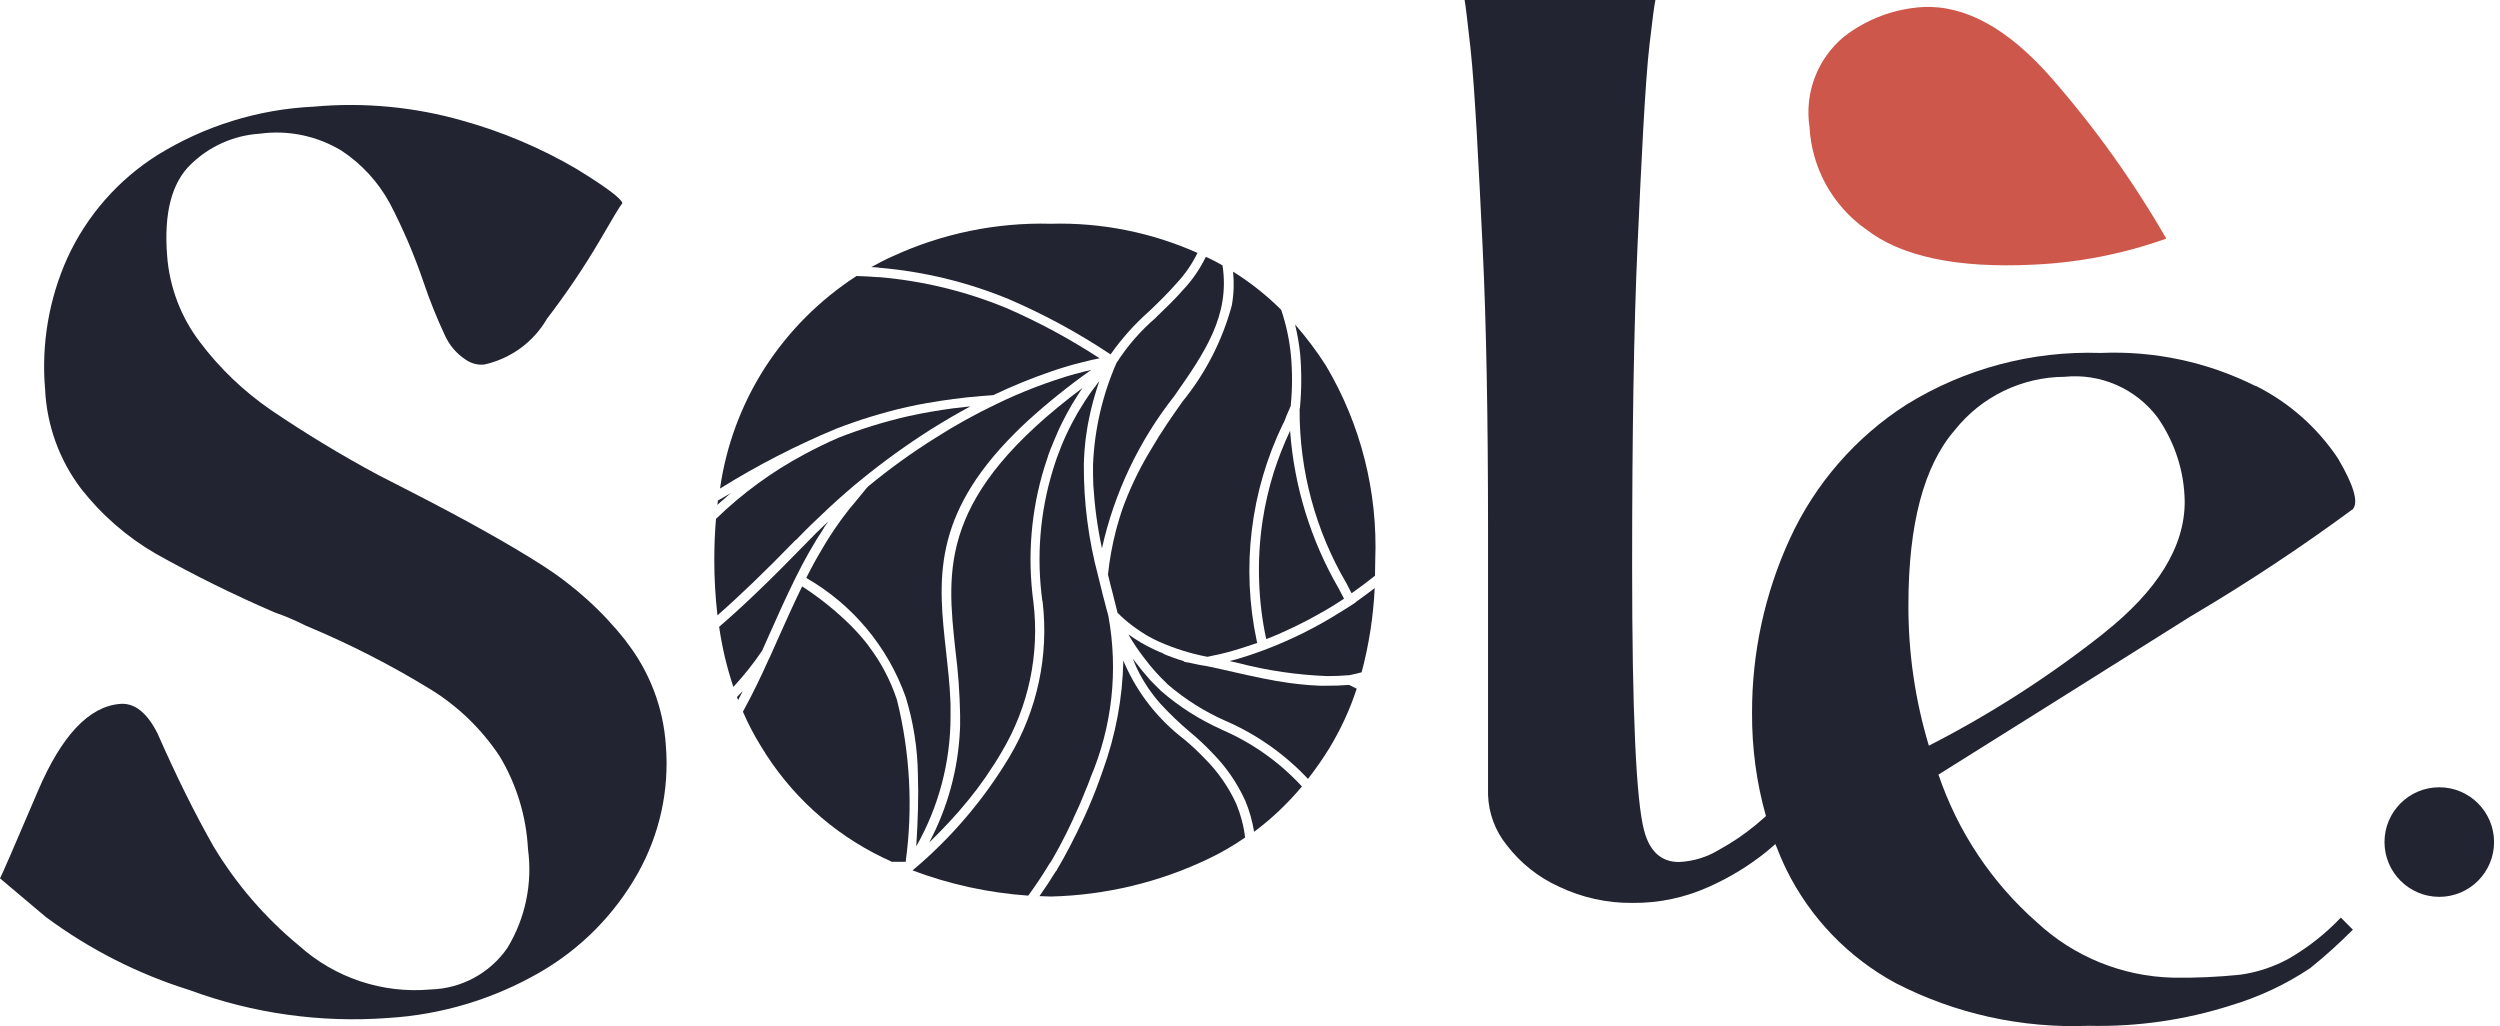 <svg width="134" height="55" viewBox="0 0 134 55" fill="none" xmlns="http://www.w3.org/2000/svg">
<path d="M33.538 34.342C32.273 32.739 30.744 31.366 29.02 30.27C27.275 29.157 24.944 27.854 22.029 26.359L20.279 25.463C18.3 24.402 16.377 23.236 14.514 21.972C13.059 20.971 11.773 19.741 10.711 18.329C9.689 16.987 9.079 15.371 8.957 13.691C8.78 11.421 9.204 9.797 10.222 8.814C11.223 7.835 12.544 7.25 13.943 7.164C15.459 6.96 17.001 7.285 18.309 8.078C19.383 8.788 20.267 9.749 20.886 10.88C21.601 12.248 22.207 13.669 22.705 15.133C23.03 16.095 23.407 17.034 23.836 17.953C24.078 18.498 24.472 18.962 24.975 19.287C25.265 19.486 25.616 19.577 25.962 19.538C27.379 19.222 28.596 18.334 29.323 17.078C30.341 15.748 31.281 14.362 32.13 12.92C32.832 11.703 33.243 11.023 33.36 10.889C33.3 10.637 32.477 10.022 30.891 9.048C28.99 7.935 26.954 7.073 24.832 6.479C22.229 5.73 19.504 5.47 16.806 5.717C13.843 5.856 10.967 6.748 8.446 8.307C6.332 9.637 4.652 11.556 3.612 13.825C2.62 16.029 2.209 18.455 2.417 20.863C2.508 22.799 3.179 24.661 4.353 26.203C5.449 27.602 6.8 28.78 8.338 29.672C10.408 30.833 12.539 31.886 14.722 32.826C15.294 33.025 15.853 33.263 16.39 33.536C18.703 34.497 20.942 35.641 23.078 36.949C24.559 37.863 25.819 39.084 26.781 40.535C27.691 42.047 28.21 43.757 28.301 45.52C28.548 47.356 28.158 49.223 27.197 50.808C26.261 52.164 24.732 52.991 23.082 53.035C20.5 53.269 17.941 52.411 16.017 50.678C14.198 49.176 12.648 47.374 11.435 45.351C10.43 43.58 9.434 41.566 8.446 39.318C7.883 38.2 7.22 37.672 6.449 37.728C4.778 37.858 3.305 39.413 2.031 42.402C0.758 45.386 0.082 46.945 0 47.079C0.048 47.118 0.866 47.811 2.456 49.15C4.786 50.878 7.389 52.203 10.161 53.069C13.562 54.325 17.191 54.832 20.808 54.563C23.667 54.39 26.443 53.554 28.921 52.125C31.125 50.86 32.944 49.02 34.188 46.806C35.357 44.727 35.881 42.35 35.691 39.972C35.561 37.928 34.811 35.97 33.542 34.359" fill="#222431"/>
<path d="M62.345 35.021C62.193 34.961 62.037 34.896 61.89 34.827C61.392 34.597 60.92 34.32 60.478 33.999C60.721 34.424 60.993 34.831 61.292 35.221C61.522 35.532 61.769 35.831 62.033 36.117L62.059 36.143C62.12 36.212 62.184 36.282 62.249 36.347C62.271 36.368 62.288 36.386 62.31 36.403L62.34 36.433C62.423 36.516 62.505 36.598 62.592 36.685C63.523 37.486 64.567 38.144 65.689 38.638C67.356 39.361 68.864 40.422 70.107 41.748C70.514 41.228 70.895 40.682 71.242 40.119C71.856 39.11 72.355 38.036 72.719 36.914C72.58 36.845 72.446 36.78 72.311 36.711C71.9 36.745 71.493 36.758 71.099 36.754H70.743C70.353 36.741 69.972 36.711 69.596 36.667L69.344 36.637L69.18 36.615H69.149C68.157 36.477 67.2 36.264 66.26 36.052C65.741 35.935 65.234 35.818 64.697 35.706C64.424 35.667 64.151 35.615 63.878 35.55L63.423 35.463L63.497 35.45C63.111 35.338 62.73 35.203 62.362 35.047" fill="#222431"/>
<path d="M56.161 24.471C56.191 24.389 56.222 24.311 56.252 24.228C56.291 24.12 56.33 24.012 56.378 23.908C56.412 23.826 56.443 23.748 56.477 23.665C56.521 23.557 56.568 23.453 56.612 23.345C56.642 23.28 56.668 23.21 56.698 23.146C56.763 23.003 56.824 22.864 56.893 22.73L56.928 22.656C57.101 22.31 57.279 21.98 57.461 21.673L57.482 21.638C57.56 21.508 57.638 21.383 57.716 21.262L57.794 21.136C57.842 21.062 57.889 20.989 57.937 20.919L58.024 20.794C50.305 26.563 50.738 30.483 51.21 34.853C51.358 36 51.44 37.152 51.462 38.304V38.816C51.462 38.911 51.462 39.002 51.453 39.097V39.114C51.358 41.224 50.799 43.281 49.811 45.148L49.85 45.113C50.184 44.788 50.517 44.446 50.847 44.095L50.886 44.052C51.219 43.697 51.544 43.324 51.856 42.939L51.904 42.883C52.055 42.696 52.207 42.506 52.354 42.311L52.402 42.246C52.536 42.068 52.666 41.886 52.796 41.7L52.848 41.626C52.978 41.436 53.108 41.241 53.233 41.046L53.316 40.92C53.441 40.721 53.567 40.518 53.684 40.314C55.13 37.897 55.732 35.065 55.39 32.267C55.061 29.841 55.26 27.373 55.984 25.03C56.044 24.835 56.109 24.644 56.174 24.454" fill="#222431"/>
<path d="M65.465 39.097C64.296 38.573 63.209 37.884 62.238 37.04C62.173 36.983 62.113 36.923 62.056 36.862C62 36.801 61.931 36.736 61.866 36.672C61.797 36.607 61.727 36.537 61.662 36.464L61.576 36.364C61.532 36.316 61.489 36.264 61.45 36.217C61.368 36.121 61.285 36.031 61.207 35.931C61.108 35.81 61.008 35.684 60.913 35.554L60.891 35.528L60.865 35.498C60.813 35.437 60.766 35.377 60.718 35.312C60.93 35.862 61.207 36.381 61.537 36.871L61.554 36.897C61.636 37.014 61.718 37.126 61.805 37.239C61.849 37.295 61.892 37.356 61.935 37.408L62.004 37.49C62.065 37.564 62.13 37.642 62.191 37.711L62.23 37.754C62.723 38.287 63.248 38.789 63.806 39.257C64.222 39.599 64.612 39.968 64.98 40.357C65.716 41.098 66.314 41.968 66.747 42.921C66.972 43.454 67.128 44.013 67.219 44.584C68.168 43.879 69.025 43.06 69.784 42.155C68.579 40.847 67.111 39.807 65.474 39.106" fill="#222431"/>
<path d="M42.66 28.949C43.215 28.369 43.778 27.827 44.319 27.325L44.423 27.225C45.017 26.675 45.61 26.156 46.203 25.675C47.377 24.722 48.603 23.838 49.881 23.024C50.622 22.561 51.336 22.145 52.012 21.781C51.739 21.807 51.475 21.837 51.215 21.872L51.098 21.885C50.253 21.998 49.469 22.136 48.716 22.301C47.438 22.591 46.186 22.977 44.965 23.453C44.293 23.743 43.67 24.051 43.085 24.367C41.365 25.289 39.78 26.45 38.377 27.81C38.316 28.52 38.286 29.261 38.286 30.019C38.286 31.006 38.342 31.998 38.455 32.981C39.624 31.959 40.993 30.647 42.648 28.941" fill="#222431"/>
<path d="M71.852 32.804C70.557 33.623 69.184 34.307 67.75 34.844L67.477 34.944C67.101 35.078 66.724 35.208 66.334 35.32C66.221 35.355 66.1 35.381 65.983 35.411L65.909 35.433C66.061 35.468 66.208 35.502 66.364 35.537C67.928 35.944 69.531 36.178 71.142 36.239C71.519 36.239 71.908 36.225 72.303 36.191H72.316C72.523 36.152 72.731 36.104 72.935 36.048L72.983 36.035C73.377 34.558 73.611 33.047 73.684 31.522C73.355 31.773 73.017 32.024 72.675 32.267V32.28L72.502 32.397C72.307 32.522 72.09 32.661 71.856 32.804" fill="#222431"/>
<path d="M60.21 35.411C60.171 37.421 59.798 39.413 59.11 41.306C59.066 41.431 59.019 41.557 58.975 41.683L58.937 41.791C58.898 41.899 58.859 42.003 58.82 42.107C58.798 42.163 58.776 42.215 58.759 42.272C58.724 42.363 58.69 42.449 58.655 42.536L58.568 42.752L58.482 42.96C58.434 43.073 58.386 43.186 58.343 43.289L58.309 43.367C58.183 43.658 58.057 43.931 57.932 44.19L57.919 44.212C57.862 44.333 57.806 44.455 57.75 44.567L57.741 44.585C57.152 45.797 56.689 46.551 56.684 46.555L56.641 46.642L56.615 46.685H56.602C56.303 47.17 56.008 47.621 55.714 48.032C55.913 48.041 56.117 48.049 56.32 48.054C59.257 47.984 62.142 47.291 64.788 46.023C65.468 45.698 66.118 45.321 66.737 44.892C66.664 44.273 66.504 43.666 66.265 43.086C65.858 42.198 65.295 41.384 64.606 40.691C64.247 40.314 63.866 39.955 63.463 39.621C62.081 38.564 60.99 37.178 60.288 35.589C60.262 35.528 60.236 35.463 60.21 35.403" fill="#222431"/>
<path d="M61.957 17.026C61.134 17.727 60.424 18.546 59.843 19.456C59.09 21.175 58.665 23.02 58.587 24.895L58.587 25.445C58.587 25.601 58.592 25.762 58.6 25.922V25.974C58.669 27.122 58.821 28.265 59.064 29.391C59.726 26.416 61.052 23.626 62.94 21.231C64.56 18.918 65.942 16.922 65.526 14.223C65.236 14.055 64.937 13.903 64.634 13.764C64.322 14.405 63.919 14.999 63.43 15.518C62.979 16.038 62.459 16.532 61.953 17.021" fill="#222431"/>
<path d="M38.668 26.87C38.794 26.758 38.919 26.645 39.045 26.537L39.123 26.472L39.175 26.424L38.859 26.61L38.482 26.827C38.473 26.905 38.46 26.983 38.452 27.061L38.543 26.979L38.655 26.875" fill="#222431"/>
<path d="M57.645 20.036C56.189 20.451 54.769 20.997 53.409 21.656C52.287 22.193 51.195 22.795 50.147 23.466C48.882 24.259 47.67 25.129 46.522 26.082C46.487 26.117 46.457 26.156 46.422 26.195C46.115 26.571 45.816 26.939 45.543 27.26C45.292 27.581 45.11 27.823 45.006 27.97C44.646 28.473 44.308 28.997 44.001 29.534C43.711 30.019 43.451 30.504 43.213 30.976C45.699 32.401 47.592 34.671 48.549 37.373C48.96 38.716 49.181 40.111 49.199 41.514C49.242 42.696 49.199 43.969 49.112 45.364C50.316 43.242 50.949 40.842 50.949 38.404V37.815C50.949 37.733 50.949 37.655 50.94 37.577V37.533C50.901 36.637 50.806 35.779 50.71 34.922C50.29 31.158 49.909 27.698 54.401 23.215L54.431 23.184L54.635 22.985L54.717 22.903L54.86 22.769L55.02 22.617C55.02 22.617 55.05 22.591 55.063 22.578C56.146 21.591 57.29 20.672 58.485 19.828C58.234 19.884 57.957 19.953 57.64 20.044" fill="#222431"/>
<path d="M46.556 34.614L46.512 34.558C46.43 34.454 46.343 34.35 46.261 34.246C46.213 34.19 46.166 34.133 46.114 34.077C46.062 34.021 46.001 33.952 45.945 33.887C45.863 33.796 45.78 33.709 45.694 33.623L45.611 33.536C44.814 32.748 43.939 32.042 42.995 31.431C42.545 32.349 42.129 33.285 41.709 34.22C41.583 34.51 41.449 34.813 41.258 35.234L41.245 35.264L41.232 35.277C40.803 36.234 40.344 37.196 39.82 38.148C40.093 38.781 40.414 39.392 40.773 39.976C42.328 42.575 44.611 44.663 47.34 45.975C47.495 46.048 47.647 46.122 47.803 46.191H48.544C48.938 43.298 48.782 40.357 48.08 37.525C47.738 36.477 47.223 35.498 46.556 34.623" fill="#222431"/>
<path d="M69.689 18.979C69.771 19.94 69.767 20.906 69.676 21.863C69.667 21.889 69.663 21.911 69.659 21.928C69.641 25.216 70.512 28.451 72.18 31.284C72.279 31.47 72.366 31.643 72.444 31.799C72.873 31.5 73.293 31.184 73.7 30.859C73.709 30.586 73.713 30.313 73.713 30.032C73.856 26.372 72.942 22.751 71.071 19.598C70.577 18.823 70.023 18.087 69.416 17.394C69.542 17.913 69.633 18.442 69.689 18.975" fill="#222431"/>
<path d="M47.099 14.349C49.503 14.548 51.859 15.12 54.09 16.043C55.987 16.861 57.806 17.849 59.526 18.996C60.128 18.139 60.829 17.359 61.618 16.662C62.12 16.185 62.631 15.679 63.064 15.185C63.519 14.7 63.896 14.15 64.186 13.556C61.717 12.456 59.032 11.919 56.329 11.993C53.41 11.915 50.512 12.513 47.861 13.73C47.463 13.907 47.077 14.107 46.7 14.314C46.835 14.323 46.969 14.327 47.103 14.34" fill="#222431"/>
<path d="M55.881 32.224C56.228 35.125 55.604 38.062 54.101 40.574C52.732 42.861 50.991 44.905 48.947 46.624L48.916 46.655C50.904 47.404 52.992 47.859 55.114 48.006C55.483 47.499 55.868 46.932 56.245 46.304L56.332 46.187C56.401 46.066 56.522 45.862 56.669 45.589L56.778 45.395C56.99 44.996 57.254 44.481 57.531 43.879V43.866C57.579 43.762 57.631 43.653 57.679 43.545L57.713 43.471C57.752 43.38 57.796 43.29 57.839 43.199L57.9 43.056L57.99 42.839L58.081 42.618L58.142 42.467C58.181 42.367 58.224 42.267 58.268 42.163C58.281 42.138 58.289 42.107 58.302 42.081C58.35 41.956 58.398 41.826 58.45 41.696V41.683C59.61 38.954 59.944 35.944 59.411 33.029L59.368 32.856C59.32 32.7 59.273 32.509 59.229 32.336L59.121 31.929C59.034 31.57 58.948 31.219 58.861 30.872C58.341 28.923 58.081 26.914 58.094 24.895C58.094 24.674 58.112 24.458 58.125 24.237C58.125 24.211 58.125 24.185 58.129 24.159C58.142 23.977 58.159 23.795 58.181 23.613C58.185 23.557 58.194 23.501 58.203 23.444C58.22 23.297 58.246 23.15 58.268 23.003C58.281 22.925 58.294 22.847 58.307 22.769C58.333 22.643 58.359 22.509 58.385 22.379C58.411 22.249 58.441 22.115 58.471 21.985C58.51 21.833 58.545 21.677 58.588 21.521C58.606 21.461 58.623 21.396 58.64 21.335C58.727 21.036 58.818 20.733 58.922 20.426C57.8 21.842 56.955 23.462 56.435 25.19C55.738 27.464 55.548 29.867 55.872 32.224" fill="#222431"/>
<path d="M47.061 14.856C46.684 14.825 46.294 14.804 45.909 14.795C43.947 16.064 42.275 17.736 41.006 19.698C39.745 21.66 38.922 23.873 38.593 26.186L38.615 26.173C40.586 24.947 42.652 23.882 44.796 22.989C46.039 22.504 47.317 22.115 48.616 21.816C48.963 21.738 49.322 21.669 49.69 21.604C50.596 21.443 51.566 21.313 52.601 21.227H52.627L52.735 21.218C52.904 21.205 53.069 21.192 53.238 21.179C54.234 20.703 55.26 20.282 56.304 19.923L56.356 19.906L56.651 19.806L56.867 19.737L56.924 19.72C57.166 19.646 57.392 19.576 57.604 19.52H57.617L57.794 19.473L57.968 19.429L58.011 19.416C58.379 19.321 58.691 19.252 58.938 19.204C57.344 18.165 55.668 17.259 53.922 16.502C51.739 15.605 49.43 15.046 47.078 14.851" fill="#222431"/>
<path d="M39.503 37.369C39.525 37.421 39.546 37.473 39.563 37.525C39.646 37.356 39.733 37.196 39.815 37.035C39.711 37.148 39.602 37.261 39.494 37.369" fill="#222431"/>
<path d="M44.173 28.269C44.246 28.157 44.324 28.048 44.402 27.94C43.947 28.364 43.51 28.802 43.059 29.27C41.258 31.123 39.789 32.531 38.546 33.596C38.702 34.692 38.958 35.771 39.309 36.819C39.872 36.212 40.387 35.563 40.85 34.879L41.214 34.06C41.648 33.085 42.081 32.111 42.561 31.136L42.661 30.933C43.111 30.015 43.618 29.127 44.181 28.269" fill="#222431"/>
<path d="M69.143 23.102C68.805 23.821 68.515 24.562 68.272 25.32C68.012 26.156 67.813 27.013 67.679 27.884C67.51 28.984 67.449 30.101 67.492 31.214C67.527 32.236 67.653 33.254 67.869 34.255C67.995 34.207 68.12 34.16 68.237 34.112L68.315 34.077C68.467 34.017 68.614 33.952 68.761 33.882C68.87 33.835 68.982 33.783 69.086 33.735L69.225 33.67C69.589 33.497 69.935 33.324 70.26 33.15L70.438 33.051C70.572 32.977 70.702 32.903 70.832 32.83L71.018 32.73C71.365 32.527 71.707 32.31 72.04 32.089C71.954 31.933 71.854 31.734 71.742 31.522C70.256 28.949 69.368 26.073 69.151 23.111" fill="#222431"/>
<path d="M68.662 16.597C67.886 15.826 67.025 15.142 66.093 14.561C66.154 15.168 66.132 15.778 66.024 16.376C65.513 18.26 64.612 20.014 63.377 21.53C62.827 22.31 62.247 23.137 61.727 24.038C61.16 24.96 60.679 25.93 60.289 26.94C60.263 27.013 60.237 27.083 60.207 27.156C60.177 27.23 60.146 27.329 60.116 27.42C60.086 27.511 60.047 27.637 60.012 27.745C59.96 27.91 59.912 28.074 59.865 28.248C59.852 28.3 59.834 28.356 59.821 28.412C59.618 29.196 59.471 29.989 59.388 30.794C59.462 31.128 59.548 31.461 59.639 31.799C59.726 32.163 59.813 32.492 59.899 32.843C60.133 33.081 60.38 33.298 60.644 33.497L60.77 33.592L60.878 33.67C60.952 33.722 61.021 33.77 61.095 33.817L61.151 33.856C61.216 33.9 61.277 33.939 61.346 33.982L61.485 34.064L61.558 34.108C61.74 34.207 61.922 34.303 62.113 34.389C62.931 34.753 63.789 35.026 64.668 35.195L64.729 35.203C65.223 35.104 65.716 34.991 66.197 34.848C66.6 34.723 67.003 34.597 67.384 34.463C67.375 34.428 67.371 34.389 67.362 34.355C66.526 30.422 67.02 26.325 68.774 22.708C68.805 22.66 68.831 22.608 68.852 22.552C68.87 22.509 68.887 22.466 68.904 22.427C68.922 22.388 68.935 22.344 68.948 22.301C69.03 22.11 69.112 21.924 69.181 21.764C69.272 20.863 69.277 19.958 69.195 19.057C69.117 18.225 68.939 17.407 68.675 16.614" fill="#222431"/>
<path d="M120.894 20.69C118.322 19.403 115.463 18.793 112.587 18.918C108.922 18.793 105.301 19.759 102.187 21.686C99.463 23.431 97.293 25.926 95.941 28.867C94.59 31.803 93.897 35.004 93.91 38.235C93.901 40.097 94.148 41.951 94.655 43.744C94.503 43.879 94.321 44.03 94.118 44.208C93.498 44.723 92.827 45.173 92.121 45.559C91.48 45.949 90.748 46.17 89.994 46.204C89.05 46.204 88.426 45.646 88.127 44.528C87.699 42.939 87.482 38.218 87.482 30.357C87.482 23.189 87.577 17.454 87.772 13.162C87.967 8.87 88.18 4.348 88.418 2.352C88.569 1.057 88.669 0.273 88.73 4.4701e-07L78.503 0C78.555 0.269 78.659 1.148 78.824 2.642C79.058 4.79 79.274 9.247 79.469 13.258C79.664 17.268 79.759 22.327 79.759 28.425V42.596C79.79 43.584 80.14 44.532 80.764 45.303C81.501 46.265 82.462 47.027 83.562 47.525C84.788 48.11 86.131 48.409 87.491 48.396C88.912 48.413 90.319 48.114 91.614 47.525C92.71 47.036 93.737 46.412 94.672 45.659C94.859 45.503 95.019 45.364 95.162 45.243C95.339 45.706 95.534 46.165 95.751 46.611C97.024 49.197 99.073 51.324 101.611 52.697C104.799 54.338 108.364 55.126 111.946 54.983C114.532 55.044 117.113 54.676 119.578 53.888C121.085 53.437 122.519 52.766 123.827 51.891C124.628 51.246 125.39 50.557 126.114 49.83L125.468 49.184C124.637 50.059 123.684 50.808 122.636 51.406C121.843 51.835 120.981 52.116 120.093 52.242C118.885 52.367 117.672 52.424 116.455 52.402C113.752 52.333 111.162 51.28 109.182 49.44C106.757 47.309 104.938 44.576 103.902 41.518C107.337 39.37 111.833 36.55 117.395 33.051C120.401 31.279 123.316 29.352 126.122 27.282C126.421 26.896 126.153 25.995 125.317 24.575C124.212 22.916 122.692 21.573 120.907 20.681L120.894 20.69ZM112.756 33.947C109.836 36.256 106.7 38.274 103.387 39.968C102.651 37.525 102.282 34.987 102.291 32.431C102.291 28.096 103.118 24.973 104.769 23.063C106.194 21.261 108.364 20.209 110.664 20.196C112.595 20.001 114.493 20.833 115.653 22.387C116.576 23.713 117.083 25.281 117.1 26.896C117.1 29.3 115.649 31.652 112.751 33.947" fill="#222431"/>
<path d="M99.992 12.27C101.884 13.752 104.886 14.388 109.005 14.185C111.431 14.076 113.826 13.604 116.113 12.79C114.346 9.724 112.284 6.839 109.954 4.175C107.637 1.533 105.337 0.264 103.05 0.377C101.516 0.472 100.048 1.027 98.835 1.967C97.415 3.145 96.713 4.981 96.99 6.809C97.107 8.992 98.212 11.001 99.987 12.27" fill="#CE574B"/>
<path d="M130.746 42.198C129.121 42.198 127.809 43.515 127.809 45.135C127.809 46.754 129.126 48.071 130.746 48.071C132.37 48.071 133.682 46.754 133.682 45.135C133.682 43.515 132.366 42.198 130.746 42.198Z" fill="#222431"/>
</svg>
